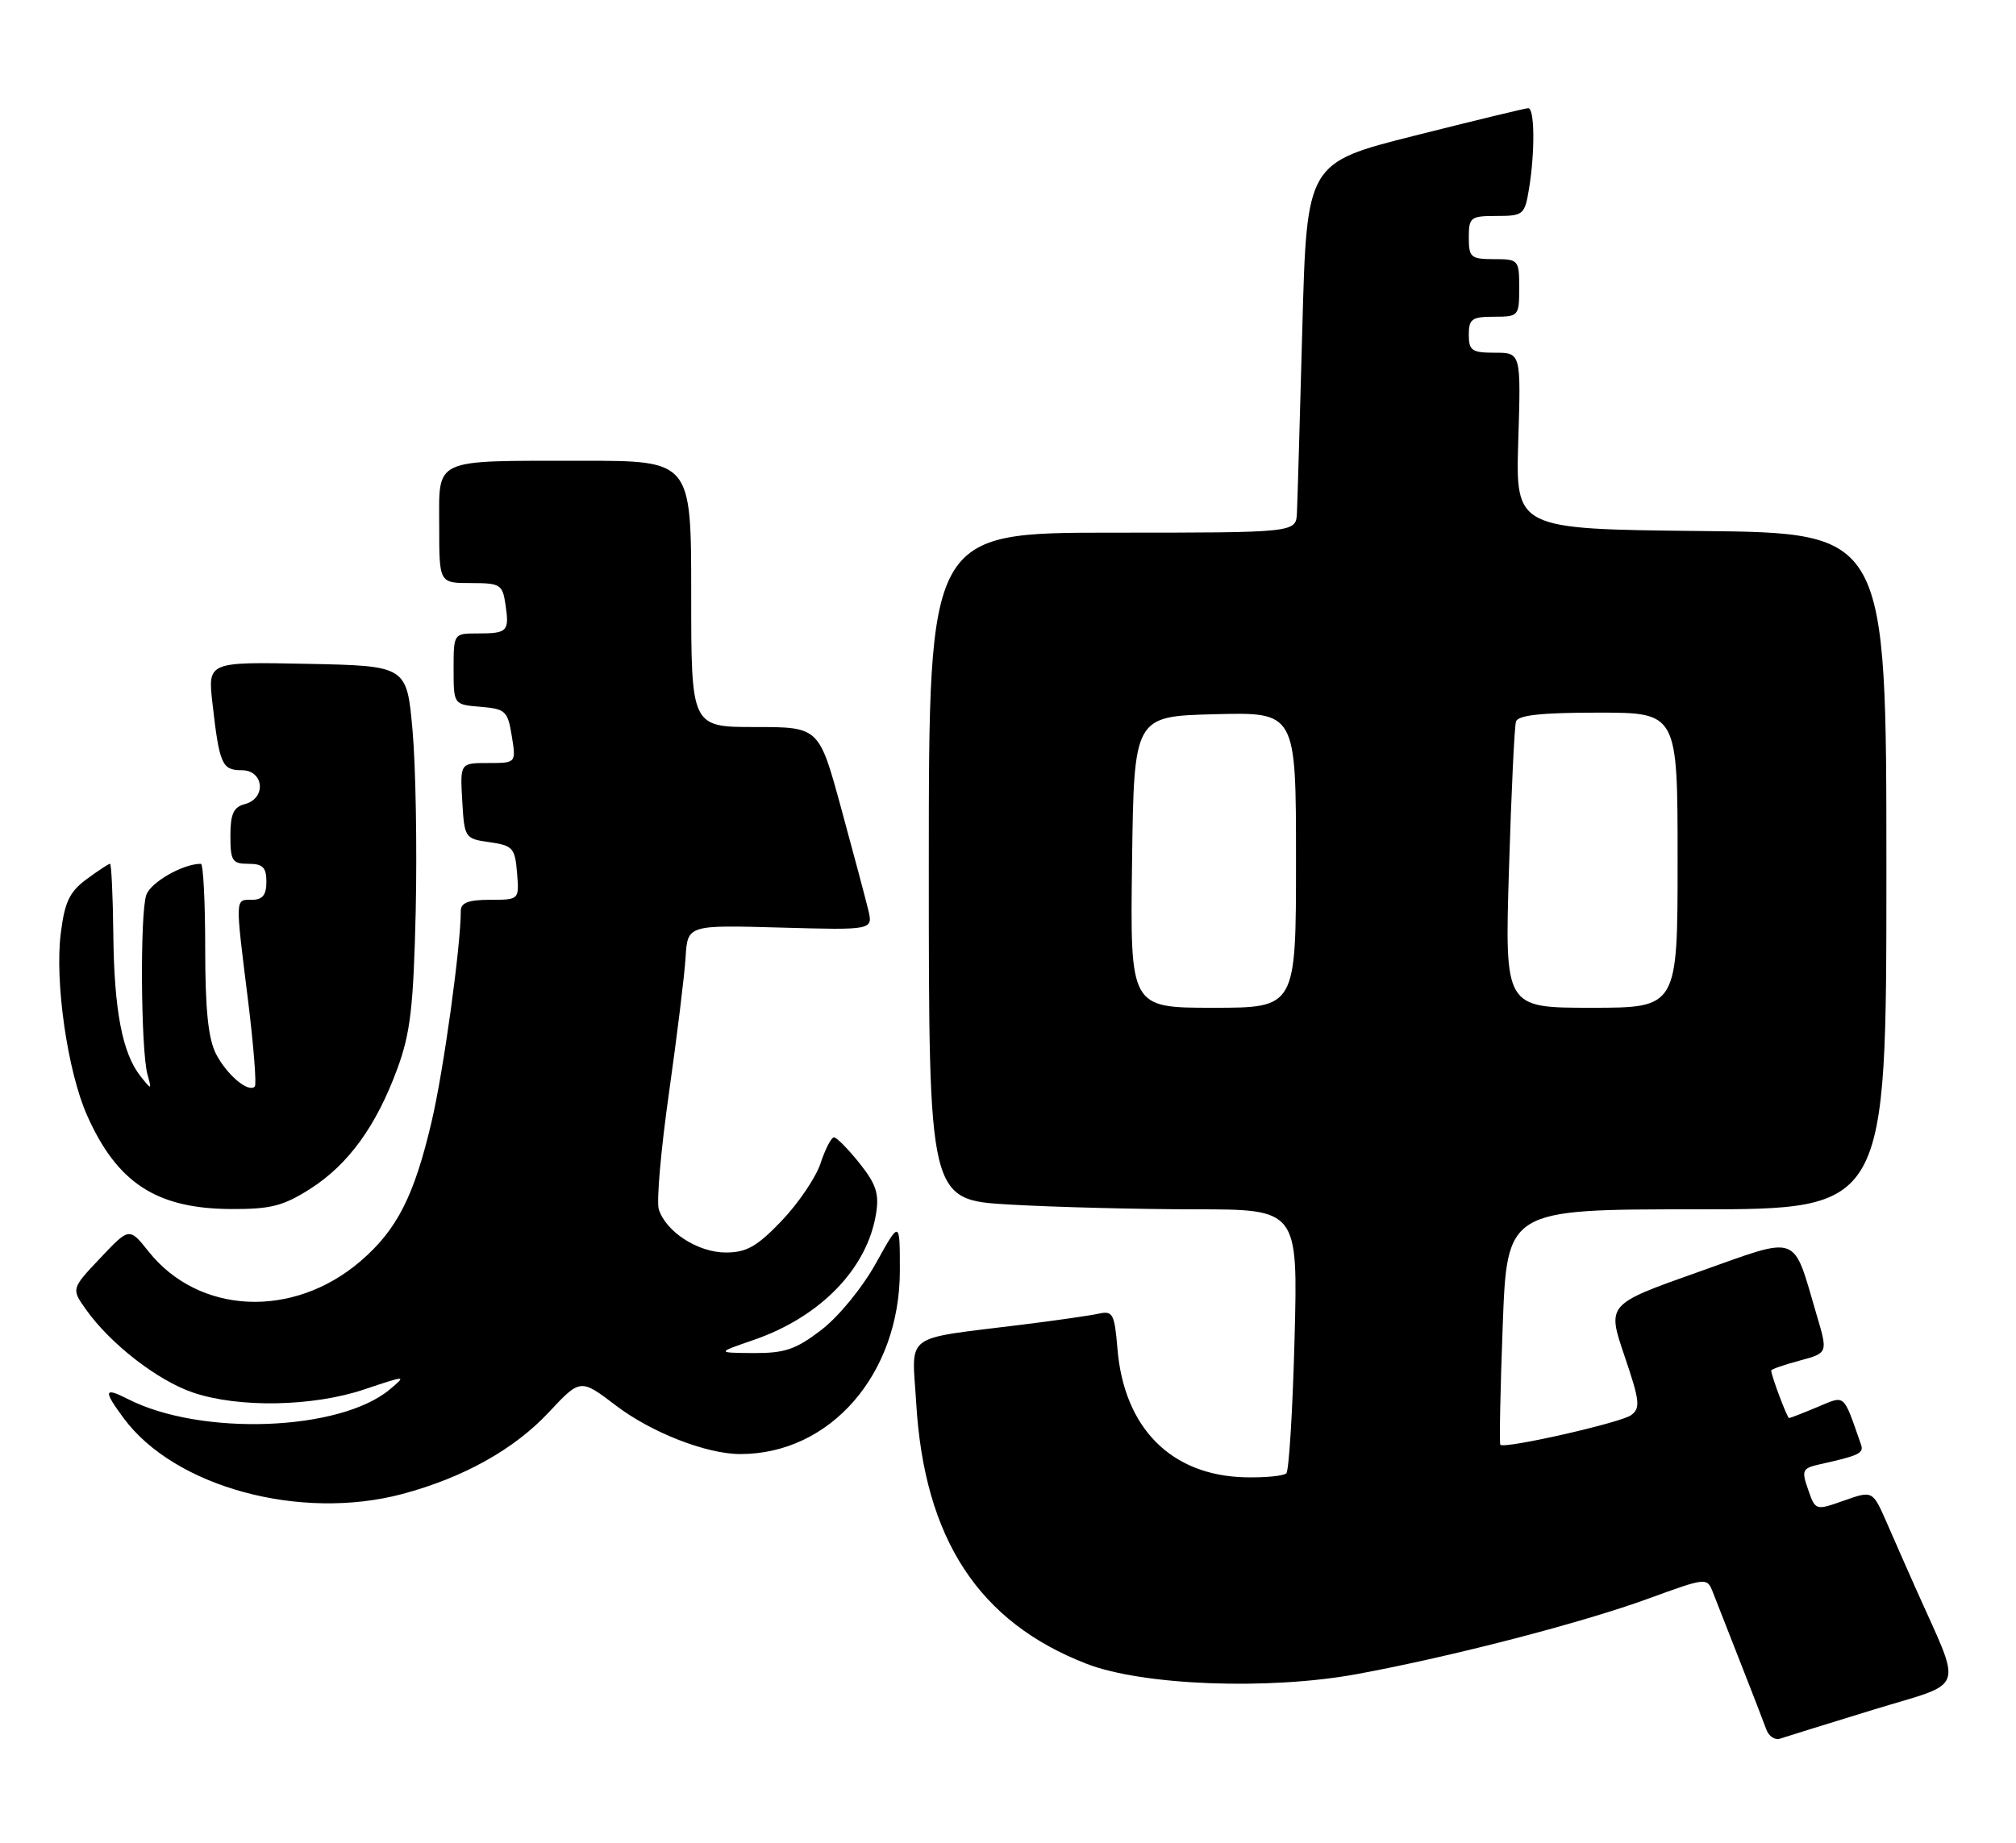 <?xml version="1.0" encoding="UTF-8" standalone="no"?>
<!DOCTYPE svg PUBLIC "-//W3C//DTD SVG 1.1//EN" "http://www.w3.org/Graphics/SVG/1.1/DTD/svg11.dtd" >
<svg xmlns="http://www.w3.org/2000/svg" xmlns:xlink="http://www.w3.org/1999/xlink" version="1.1" viewBox="0 0 280 256">
 <g >
 <path fill="currentColor"
d=" M 260.20 237.51 C 273.27 233.50 272.62 235.40 266.00 220.50 C 264.90 218.03 263.12 213.99 262.05 211.53 C 260.09 207.06 260.09 207.06 256.12 208.46 C 252.15 209.86 252.15 209.86 251.13 206.94 C 250.18 204.23 250.31 203.97 252.80 203.41 C 258.17 202.22 258.89 201.88 258.48 200.70 C 255.94 193.45 256.37 193.82 252.39 195.48 C 250.39 196.32 248.63 197.00 248.48 197.00 C 248.22 197.00 246.00 191.08 246.00 190.39 C 246.00 190.22 247.77 189.60 249.94 189.02 C 253.88 187.96 253.88 187.96 252.33 182.73 C 248.91 171.16 250.20 171.63 235.84 176.72 C 223.19 181.20 223.19 181.20 225.62 188.35 C 227.76 194.65 227.87 195.62 226.53 196.60 C 225.09 197.65 208.97 201.31 208.38 200.71 C 208.23 200.56 208.37 193.14 208.71 184.22 C 209.31 168.00 209.31 168.00 235.65 168.00 C 262.00 168.00 262.00 168.00 262.00 121.02 C 262.00 74.03 262.00 74.03 236.25 73.77 C 210.50 73.50 210.50 73.50 210.87 61.25 C 211.25 49.00 211.25 49.00 207.62 49.00 C 204.43 49.00 204.00 48.71 204.00 46.50 C 204.00 44.31 204.43 44.00 207.50 44.00 C 210.92 44.00 211.00 43.90 211.00 40.00 C 211.00 36.10 210.92 36.00 207.50 36.00 C 204.28 36.00 204.00 35.76 204.00 33.00 C 204.00 30.18 204.24 30.00 207.87 30.00 C 211.56 30.00 211.77 29.83 212.36 26.25 C 213.21 21.08 213.15 14.99 212.25 15.03 C 211.84 15.04 204.75 16.76 196.50 18.84 C 181.50 22.62 181.50 22.62 180.88 45.56 C 180.54 58.18 180.20 69.74 180.13 71.25 C 180.00 74.00 180.00 74.00 154.50 74.00 C 129.00 74.00 129.00 74.00 129.00 120.35 C 129.00 166.69 129.00 166.69 140.25 167.34 C 146.44 167.70 157.97 167.99 165.88 168.00 C 180.27 168.00 180.27 168.00 179.80 186.00 C 179.54 195.91 179.02 204.31 178.66 204.67 C 178.29 205.04 175.73 205.29 172.96 205.23 C 162.67 204.99 156.11 198.40 155.20 187.35 C 154.80 182.53 154.55 182.07 152.63 182.49 C 151.46 182.75 146.68 183.44 142.00 184.02 C 125.18 186.12 126.66 185.03 127.25 194.89 C 128.37 213.78 135.93 225.35 150.95 231.15 C 158.75 234.16 176.26 234.82 188.50 232.56 C 201.67 230.13 219.68 225.46 228.97 222.07 C 237.09 219.11 237.09 219.11 237.94 221.30 C 238.41 222.51 240.12 226.88 241.74 231.00 C 243.36 235.12 244.97 239.28 245.31 240.23 C 245.65 241.19 246.50 241.77 247.21 241.54 C 247.92 241.30 253.76 239.49 260.20 237.51 Z  M 55.87 207.55 C 64.33 205.29 71.38 201.37 76.18 196.24 C 80.61 191.50 80.61 191.50 85.56 195.27 C 90.47 199.01 98.13 202.00 102.82 202.00 C 115.33 202.00 124.98 190.89 124.98 176.50 C 124.98 169.50 124.98 169.50 121.65 175.50 C 119.76 178.90 116.48 182.91 114.08 184.75 C 110.54 187.47 109.00 187.99 104.67 187.97 C 99.50 187.93 99.50 187.93 104.67 186.15 C 113.94 182.95 120.44 176.25 121.67 168.63 C 122.13 165.84 121.69 164.50 119.37 161.59 C 117.79 159.62 116.20 158.00 115.83 158.00 C 115.46 158.00 114.62 159.62 113.97 161.60 C 113.32 163.57 110.88 167.17 108.56 169.60 C 105.13 173.18 103.68 174.00 100.81 174.00 C 96.94 174.00 92.49 171.13 91.50 168.00 C 91.16 166.93 91.80 159.63 92.92 151.78 C 94.03 143.93 95.07 135.47 95.22 133.00 C 95.50 128.50 95.50 128.50 108.39 128.86 C 121.27 129.22 121.27 129.22 120.58 126.36 C 120.20 124.79 118.51 118.44 116.82 112.25 C 113.75 101.00 113.75 101.00 104.88 101.00 C 96.00 101.00 96.00 101.00 96.00 82.50 C 96.00 64.00 96.00 64.00 80.75 64.01 C 59.86 64.03 61.00 63.51 61.00 73.12 C 61.00 81.00 61.00 81.00 65.39 81.00 C 69.50 81.00 69.80 81.19 70.21 84.01 C 70.76 87.72 70.49 88.00 66.33 88.00 C 63.01 88.00 63.00 88.01 63.00 92.94 C 63.00 97.88 63.00 97.88 66.74 98.19 C 70.21 98.48 70.52 98.77 71.08 102.25 C 71.69 106.00 71.69 106.00 67.79 106.00 C 63.90 106.00 63.90 106.00 64.20 111.25 C 64.50 116.42 64.56 116.51 68.00 117.00 C 71.22 117.46 71.53 117.80 71.81 121.25 C 72.12 125.00 72.12 125.00 68.06 125.00 C 65.07 125.00 64.00 125.41 64.00 126.54 C 64.00 131.43 61.62 148.68 59.96 155.76 C 57.53 166.16 55.13 170.88 50.04 175.23 C 40.70 183.23 27.62 182.62 20.65 173.88 C 17.96 170.50 17.96 170.50 13.93 174.77 C 9.89 179.04 9.89 179.04 11.98 181.97 C 15.35 186.71 21.89 191.78 26.79 193.45 C 33.14 195.61 43.43 195.42 50.59 193.02 C 56.46 191.05 56.49 191.05 54.15 193.01 C 47.23 198.82 27.90 199.54 17.75 194.35 C 14.43 192.66 14.32 193.16 17.18 197.02 C 24.24 206.58 41.68 211.32 55.87 207.55 Z  M 43.05 165.18 C 48.38 161.79 52.26 156.44 55.20 148.43 C 57.01 143.49 57.43 139.84 57.74 126.50 C 57.93 117.70 57.74 106.45 57.30 101.50 C 56.50 92.50 56.50 92.50 42.67 92.22 C 28.85 91.94 28.85 91.94 29.51 97.72 C 30.47 106.17 30.83 107.00 33.57 107.00 C 36.67 107.00 37.03 110.92 34.00 111.71 C 32.43 112.12 32.00 113.07 32.00 116.12 C 32.00 119.59 32.26 120.00 34.50 120.00 C 36.50 120.00 37.00 120.50 37.00 122.50 C 37.00 124.33 36.47 125.00 35.00 125.00 C 32.63 125.00 32.65 124.50 34.45 138.98 C 35.23 145.29 35.65 150.68 35.39 150.95 C 34.49 151.84 31.51 149.33 30.00 146.41 C 28.92 144.31 28.50 140.24 28.50 131.75 C 28.50 125.29 28.23 120.00 27.90 120.00 C 25.42 120.00 20.94 122.55 20.32 124.33 C 19.43 126.83 19.56 145.89 20.48 149.25 C 21.09 151.45 21.07 151.46 19.53 149.53 C 17.00 146.36 15.85 140.38 15.74 129.85 C 15.68 124.43 15.47 120.00 15.28 120.00 C 15.08 120.00 13.61 120.97 12.01 122.15 C 9.66 123.89 8.98 125.31 8.44 129.67 C 7.59 136.40 9.38 148.82 12.07 154.89 C 16.24 164.32 21.71 167.90 32.05 167.96 C 37.57 167.99 39.31 167.55 43.05 165.18 Z  M 157.23 119.75 C 157.50 99.50 157.50 99.50 168.75 99.22 C 180.00 98.93 180.00 98.93 180.00 119.47 C 180.00 140.00 180.00 140.00 168.48 140.00 C 156.96 140.00 156.96 140.00 157.23 119.75 Z  M 209.58 120.75 C 209.90 110.16 210.34 100.94 210.55 100.25 C 210.83 99.35 214.02 99.00 221.97 99.00 C 233.00 99.00 233.00 99.00 233.00 119.50 C 233.00 140.00 233.00 140.00 221.00 140.00 C 208.99 140.00 208.99 140.00 209.58 120.75 Z "/>
</g>
</svg>
